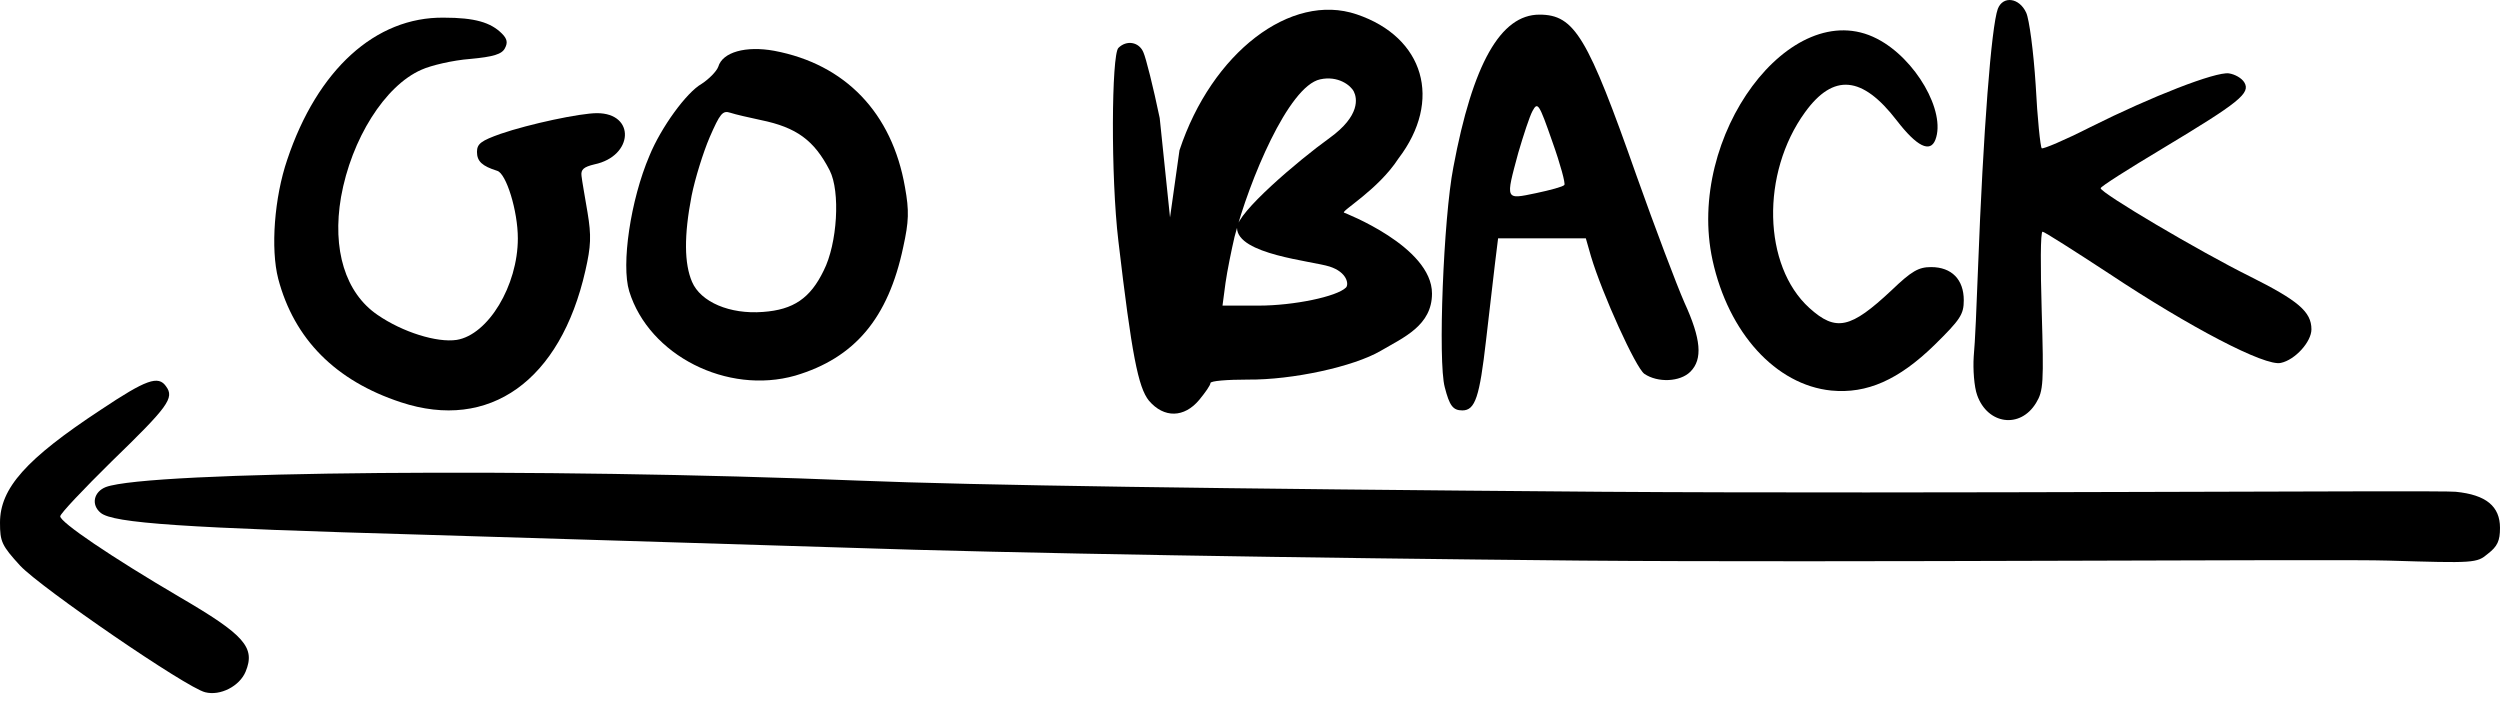 <svg width="110" height="31" viewBox="0 0 110 31" fill="none" xmlns="http://www.w3.org/2000/svg">
<path d="M0.89 24.893C1.817 25.878 8.215 30.269 9.029 30.459C9.691 30.629 10.543 30.194 10.808 29.55C11.244 28.49 10.77 27.941 7.912 26.275C4.884 24.496 2.65 22.982 2.65 22.717C2.65 22.603 3.672 21.524 4.902 20.313C7.401 17.89 7.685 17.511 7.306 17C6.966 16.508 6.436 16.697 4.448 18.022C1.136 20.199 -2.9737e-05 21.486 -2.9737e-05 23.001C-2.9737e-05 23.833 0.076 24.004 0.89 24.893Z" fill="black"/>
<path d="M4.43 22.565C4.979 23.02 8.045 23.228 18.74 23.531C22.336 23.644 30.684 23.89 37.29 24.099C44.483 24.345 57.449 24.553 69.563 24.666C80.693 24.761 102.94 24.591 105.079 24.666C108.883 24.78 108.978 24.78 109.47 24.363C109.886 24.042 110 23.796 110 23.228C110 22.281 109.394 21.77 108.05 21.638C107.501 21.562 84.347 21.733 70.51 21.638C53.36 21.505 42.931 21.354 37.763 21.146C23.869 20.578 6.531 20.729 4.657 21.43C4.127 21.638 3.994 22.206 4.43 22.565Z" fill="black"/>
<path d="M12.242 12.267C12.942 14.917 14.759 16.753 17.636 17.699C21.536 18.987 24.659 16.753 25.757 11.907C26.003 10.828 26.022 10.374 25.852 9.352C25.738 8.67 25.605 7.932 25.587 7.743C25.549 7.459 25.681 7.345 26.154 7.232C27.877 6.872 27.971 4.979 26.268 4.979C25.53 4.979 23.296 5.453 22.028 5.888C21.176 6.191 20.987 6.323 20.987 6.683C20.987 7.099 21.214 7.308 21.876 7.516C22.274 7.629 22.785 9.276 22.785 10.488C22.785 12.57 21.479 14.728 20.097 14.955C19.226 15.087 17.712 14.614 16.614 13.857C15.195 12.892 14.608 10.98 15.005 8.67C15.46 6.115 16.936 3.768 18.545 3.068C18.961 2.878 19.927 2.651 20.684 2.594C21.706 2.5 22.085 2.386 22.217 2.121C22.35 1.875 22.312 1.705 22.085 1.478C21.593 0.985 20.892 0.777 19.529 0.777C16.52 0.739 13.964 3.068 12.639 7.024C12.071 8.689 11.901 10.942 12.242 12.267Z" fill="black"/>
<path d="M27.686 12.816C28.556 15.637 32.001 17.378 34.992 16.527C37.604 15.751 39.081 14.009 39.743 10.867C39.989 9.75 40.008 9.277 39.819 8.236C39.251 4.961 37.188 2.822 34.065 2.235C32.815 2.008 31.793 2.292 31.604 2.936C31.528 3.144 31.188 3.485 30.866 3.693C30.203 4.071 29.086 5.605 28.575 6.854C27.742 8.804 27.326 11.643 27.686 12.816ZM30.43 8.614C30.582 7.857 30.941 6.703 31.225 6.04C31.68 4.999 31.793 4.848 32.134 4.961C32.361 5.037 32.948 5.169 33.478 5.283C35.049 5.605 35.825 6.173 36.506 7.498C36.98 8.425 36.847 10.716 36.241 11.908C35.655 13.119 34.916 13.63 33.572 13.725C32.115 13.839 30.828 13.29 30.449 12.4C30.108 11.605 30.09 10.375 30.43 8.614Z" fill="black"/>
<path d="M49.209 10.607C49.796 15.604 50.08 17.043 50.553 17.63C51.216 18.406 52.106 18.387 52.768 17.592C53.033 17.27 53.26 16.948 53.26 16.854C53.26 16.759 53.998 16.702 54.907 16.702C56.857 16.721 59.563 16.134 60.756 15.434C61.759 14.847 63.008 14.323 63.008 12.916C63.008 10.844 59.141 9.358 59.141 9.358C58.971 9.301 60.634 8.36 61.532 6.974C63.482 4.418 62.668 1.636 59.696 0.632C56.8 -0.352 53.317 2.317 51.897 6.614L51.481 9.566L51.027 5.194C50.743 3.831 50.421 2.544 50.307 2.298C50.118 1.844 49.569 1.749 49.209 2.109C48.907 2.412 48.869 7.768 49.209 10.607ZM54.32 10.418C54.964 7.957 56.686 3.793 58.087 3.491C58.863 3.32 59.427 3.746 59.569 4.03C59.711 4.314 59.866 5.086 58.504 6.07C57.084 7.092 54.428 9.363 54.428 10.026C54.447 11.199 57.722 11.479 58.504 11.729C59.285 11.98 59.355 12.519 59.223 12.652C58.825 13.049 56.932 13.447 55.38 13.447H53.79L53.923 12.443C53.998 11.913 54.188 10.986 54.32 10.418Z" fill="black"/>
<path d="M63.569 17.036C63.777 17.85 63.928 18.058 64.345 18.058C64.913 18.058 65.102 17.452 65.386 14.973C65.537 13.704 65.708 12.171 65.783 11.566L65.916 10.487H67.847H69.777L70.004 11.282C70.497 12.928 71.973 16.184 72.352 16.449C72.938 16.847 73.923 16.809 74.377 16.355C74.926 15.806 74.85 14.916 74.112 13.307C73.771 12.531 72.825 10.032 72.011 7.742C69.853 1.609 69.285 0.644 67.733 0.644C66.029 0.644 64.799 2.802 63.947 7.363C63.512 9.597 63.266 15.919 63.569 17.036ZM66.805 6.72C67.033 5.944 67.298 5.13 67.43 4.884C67.657 4.467 67.714 4.543 68.301 6.228C68.66 7.231 68.888 8.083 68.831 8.139C68.774 8.215 68.206 8.367 67.582 8.499C66.219 8.783 66.238 8.821 66.805 6.72Z" fill="black"/>
<path d="M75.352 11.449C76.052 14.648 78.135 16.938 80.576 17.184C82.147 17.336 83.548 16.711 85.119 15.178C86.255 14.061 86.406 13.834 86.406 13.21C86.406 12.301 85.876 11.752 84.968 11.752C84.419 11.752 84.116 11.922 83.227 12.774C81.428 14.459 80.785 14.61 79.611 13.55C77.567 11.695 77.472 7.626 79.422 4.938C80.671 3.215 81.939 3.329 83.454 5.297C84.343 6.452 84.93 6.736 85.157 6.149C85.63 4.919 84.287 2.572 82.583 1.701C78.797 -0.249 74.16 5.979 75.352 11.449Z" fill="black"/>
<path d="M86.995 17.387C87.45 18.674 88.888 18.882 89.588 17.727C89.91 17.198 89.929 16.857 89.835 13.677C89.778 11.765 89.778 10.194 89.872 10.194C89.948 10.194 91.254 11.027 92.787 12.03C96.346 14.396 99.677 16.137 100.359 15.967C100.984 15.835 101.703 15.04 101.703 14.491C101.703 13.715 101.116 13.223 98.996 12.162C96.781 11.065 92.428 8.49 92.428 8.282C92.428 8.206 93.658 7.43 95.172 6.522C98.542 4.496 99.034 4.099 98.75 3.626C98.636 3.436 98.334 3.266 98.069 3.228C97.482 3.152 94.699 4.231 91.974 5.594C90.857 6.162 89.872 6.579 89.835 6.522C89.778 6.465 89.645 5.216 89.57 3.739C89.475 2.263 89.286 0.843 89.153 0.559C88.85 -0.103 88.131 -0.198 87.904 0.389C87.62 1.165 87.26 5.784 87.033 11.803C86.976 13.355 86.901 15.115 86.844 15.683C86.806 16.251 86.863 17.027 86.995 17.387Z" fill="black"/>
</svg>
